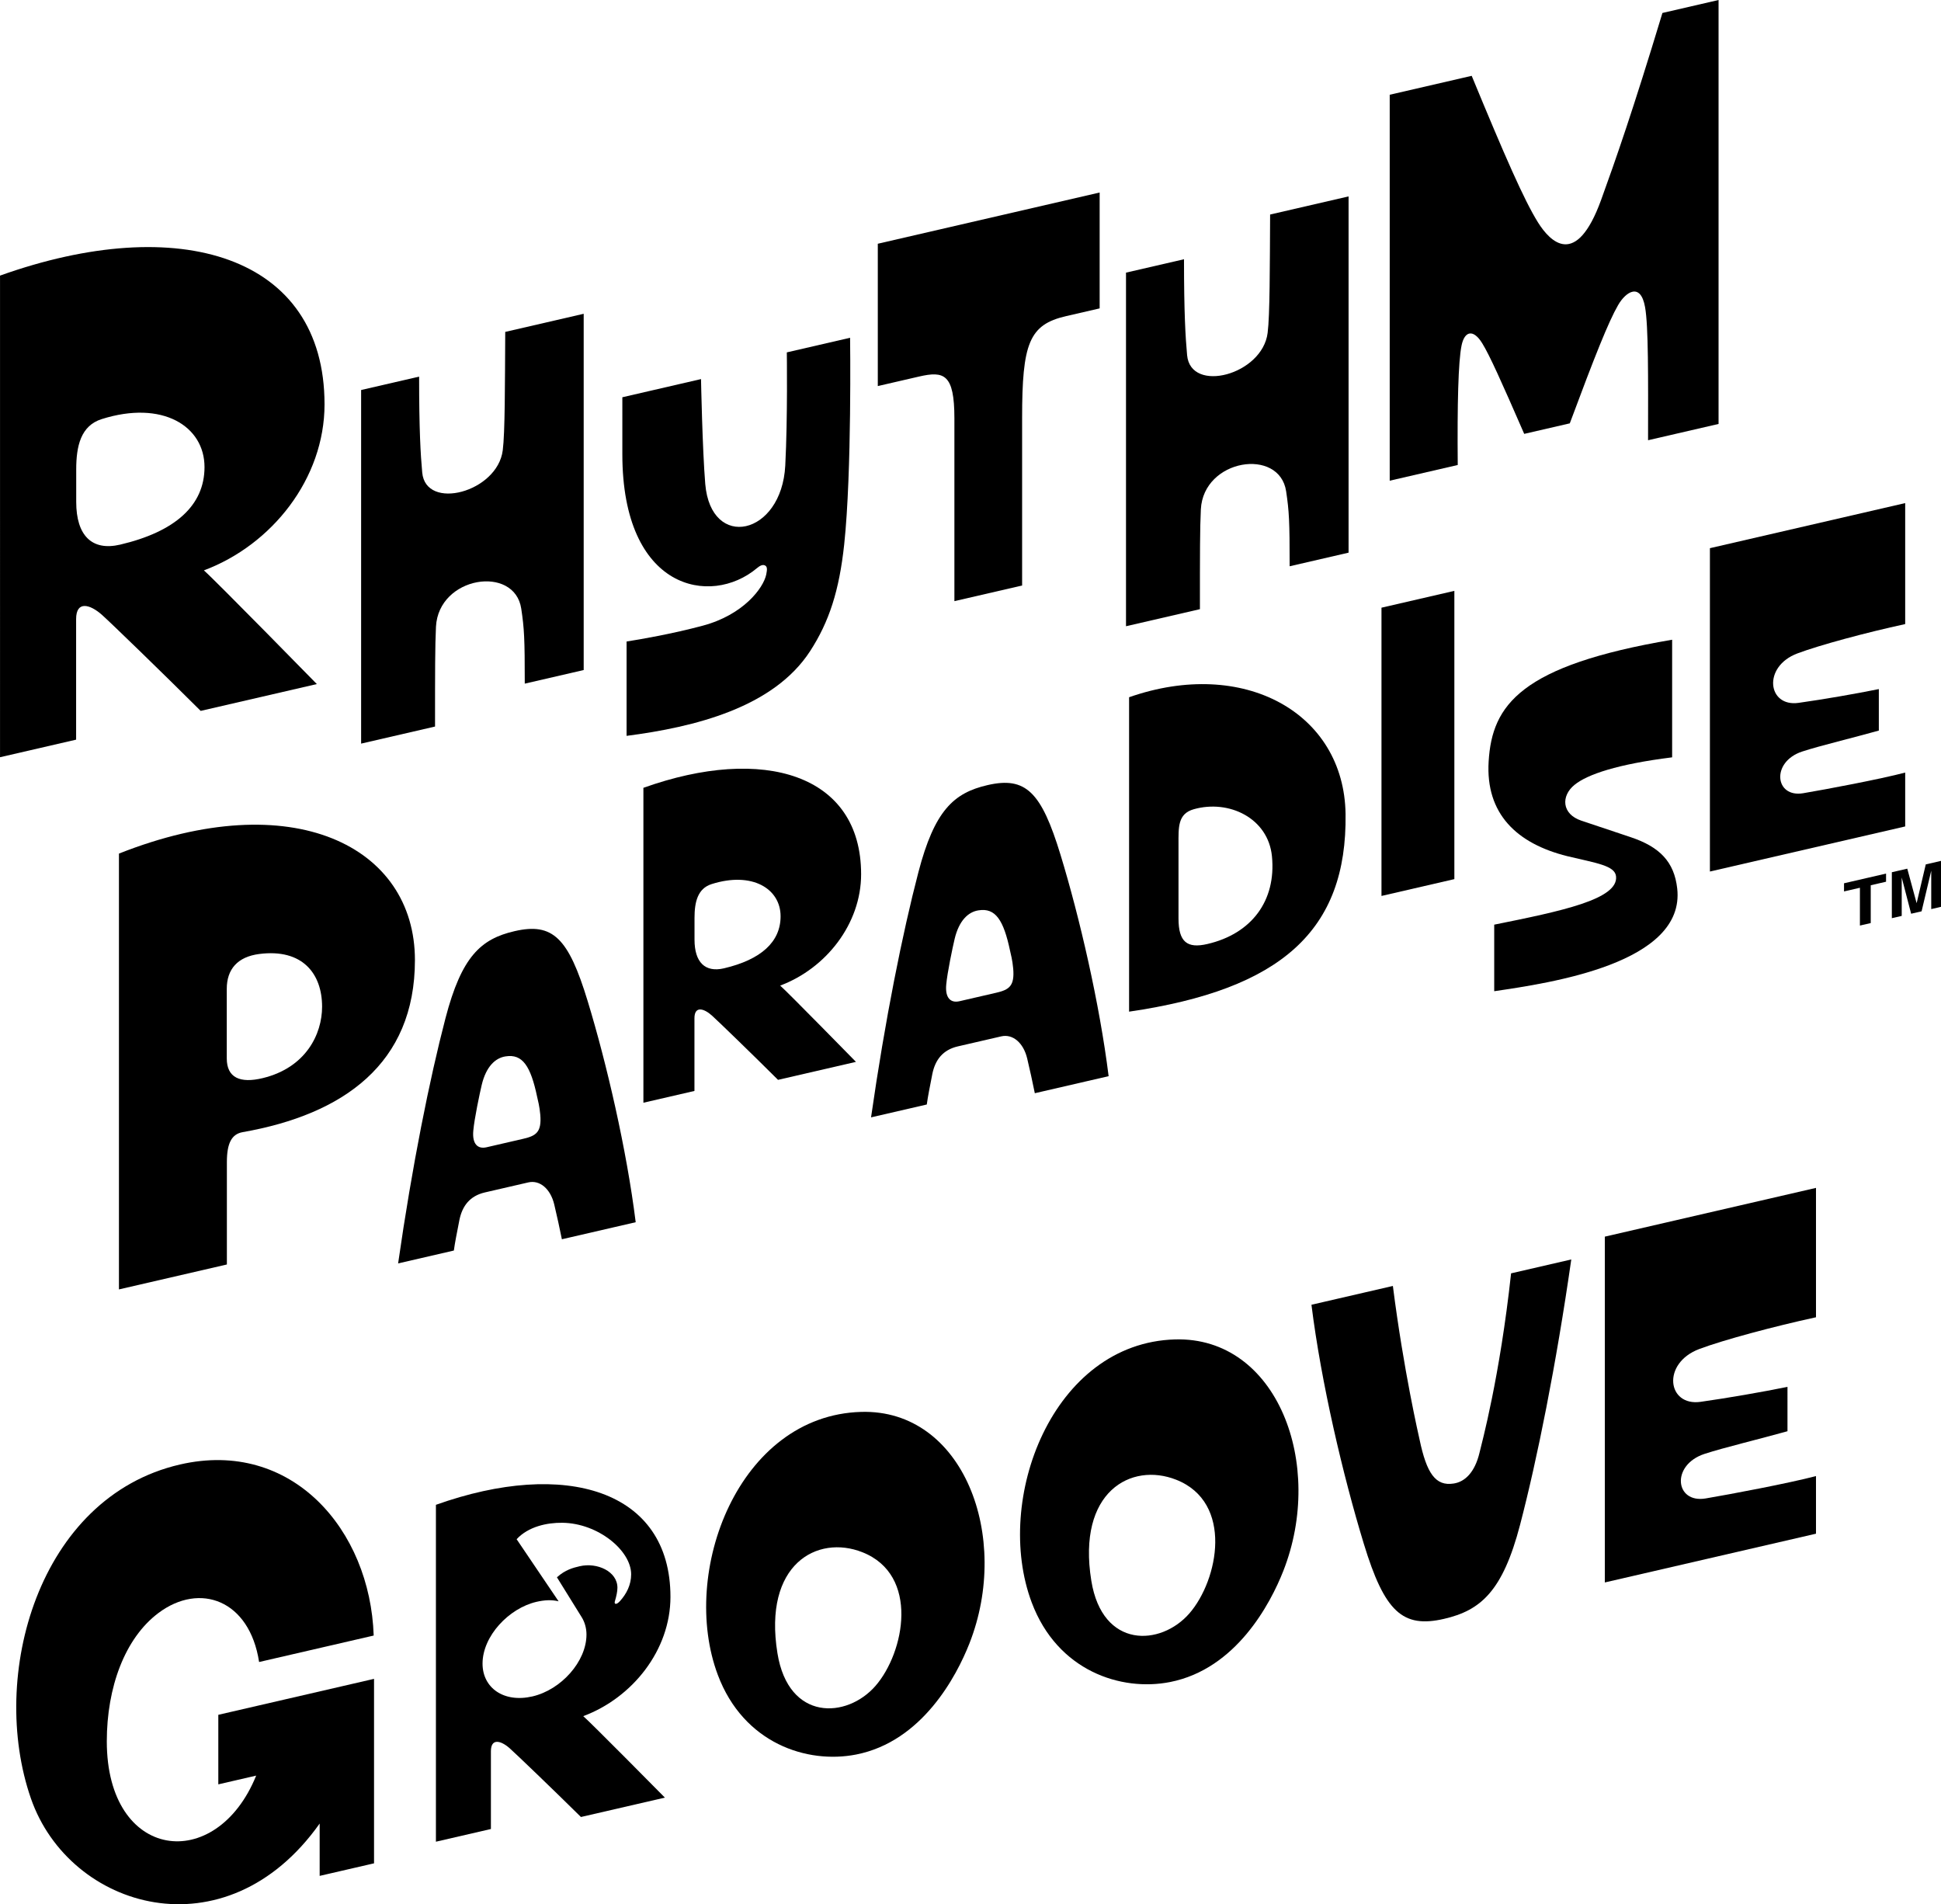 <?xml version="1.0" encoding="UTF-8" standalone="no"?>
<!-- Created with Inkscape (http://www.inkscape.org/) -->

<svg
   version="1.1"
   id="svg1"
   width="666.667"
   height="653.983"
   viewBox="0 0 666.667 653.983"
   sodipodi:docname="Rhythm Paradise Groove Logo (Wordmark).ai"
   xmlns:inkscape="http://www.inkscape.org/namespaces/inkscape"
   xmlns:sodipodi="http://sodipodi.sourceforge.net/DTD/sodipodi-0.dtd"
   xmlns="http://www.w3.org/2000/svg"
   xmlns:svg="http://www.w3.org/2000/svg">
  <defs
     id="defs1">
    <clipPath
       clipPathUnits="userSpaceOnUse"
       id="clipPath2">
      <path
         d="M 0,490.487 H 500 V 0 H 0 Z"
         transform="translate(-437.764,-143.042)"
         id="path2" />
    </clipPath>
    <clipPath
       clipPathUnits="userSpaceOnUse"
       id="clipPath4">
      <path
         d="M 0,490.487 H 500 V 0 H 0 Z"
         transform="translate(-389.255,-162.52)"
         id="path4" />
    </clipPath>
    <clipPath
       clipPathUnits="userSpaceOnUse"
       id="clipPath6">
      <path
         d="M 0,490.487 H 500 V 0 H 0 Z"
         transform="translate(-306.379,-74.93)"
         id="path6" />
    </clipPath>
    <clipPath
       clipPathUnits="userSpaceOnUse"
       id="clipPath8">
      <path
         d="M 0,490.487 H 500 V 0 H 0 Z"
         transform="translate(-225.525,-56.264)"
         id="path8" />
    </clipPath>
    <clipPath
       clipPathUnits="userSpaceOnUse"
       id="clipPath10">
      <path
         d="M 0,490.487 H 500 V 0 H 0 Z"
         transform="translate(-137.147,-53.55)"
         id="path10" />
    </clipPath>
    <clipPath
       clipPathUnits="userSpaceOnUse"
       id="clipPath12">
      <path
         d="M 0,490.487 H 500 V 0 H 0 Z"
         transform="translate(-46.353,-113.284)"
         id="path12" />
    </clipPath>
    <clipPath
       clipPathUnits="userSpaceOnUse"
       id="clipPath14">
      <path
         d="M 0,490.487 H 500 V 0 H 0 Z"
         transform="translate(-497.485,-256.339)"
         id="path14" />
    </clipPath>
    <clipPath
       clipPathUnits="userSpaceOnUse"
       id="clipPath16">
      <path
         d="M 0,490.487 H 500 V 0 H 0 Z"
         transform="translate(-463.001,-322.186)"
         id="path16" />
    </clipPath>
    <clipPath
       clipPathUnits="userSpaceOnUse"
       id="clipPath18">
      <path
         d="M 0,490.487 H 500 V 0 H 0 Z"
         transform="translate(-416.289,-264.784)"
         id="path18" />
    </clipPath>
    <clipPath
       clipPathUnits="userSpaceOnUse"
       id="clipPath20">
      <path
         d="M 0,490.487 H 500 V 0 H 0 Z"
         transform="translate(-355.869,-259.723)"
         id="path20" />
    </clipPath>
    <clipPath
       clipPathUnits="userSpaceOnUse"
       id="clipPath22">
      <path
         d="M 0,490.487 H 500 V 0 H 0 Z"
         transform="translate(-310.985,-247.337)"
         id="path22" />
    </clipPath>
    <clipPath
       clipPathUnits="userSpaceOnUse"
       id="clipPath24">
      <path
         d="M 0,490.487 H 500 V 0 H 0 Z"
         transform="translate(-256.634,-234.795)"
         id="path24" />
    </clipPath>
    <clipPath
       clipPathUnits="userSpaceOnUse"
       id="clipPath26">
      <path
         d="M 0,490.487 H 500 V 0 H 0 Z"
         transform="translate(-186.5,-241.084)"
         id="path26" />
    </clipPath>
    <clipPath
       clipPathUnits="userSpaceOnUse"
       id="clipPath28">
      <path
         d="M 0,490.487 H 500 V 0 H 0 Z"
         transform="translate(-134.809,-197.18)"
         id="path28" />
    </clipPath>
    <clipPath
       clipPathUnits="userSpaceOnUse"
       id="clipPath30">
      <path
         d="M 0,490.487 H 500 V 0 H 0 Z"
         transform="translate(-67.737,-212.818)"
         id="path30" />
    </clipPath>
    <clipPath
       clipPathUnits="userSpaceOnUse"
       id="clipPath32">
      <path
         d="M 0,490.487 H 500 V 0 H 0 Z"
         transform="translate(-428.241,-487.148)"
         id="path32" />
    </clipPath>
    <clipPath
       clipPathUnits="userSpaceOnUse"
       id="clipPath34">
      <path
         d="M 0,490.487 H 500 V 0 H 0 Z"
         transform="translate(-327.181,-435.232)"
         id="path34" />
    </clipPath>
    <clipPath
       clipPathUnits="userSpaceOnUse"
       id="clipPath36">
      <path
         d="M 0,490.487 H 500 V 0 H 0 Z"
         transform="translate(-226.121,-427.708)"
         id="path36" />
    </clipPath>
    <clipPath
       clipPathUnits="userSpaceOnUse"
       id="clipPath38">
      <path
         d="M 0,490.487 H 500 V 0 H 0 Z"
         transform="translate(-218.982,-403.49)"
         id="path38" />
    </clipPath>
    <clipPath
       clipPathUnits="userSpaceOnUse"
       id="clipPath40">
      <path
         d="M 0,490.487 H 500 V 0 H 0 Z"
         transform="translate(-130.148,-405.001)"
         id="path40" />
    </clipPath>
    <clipPath
       clipPathUnits="userSpaceOnUse"
       id="clipPath42">
      <path
         d="M 0,490.487 H 500 V 0 H 0 Z"
         transform="translate(-30.952,-350.209)"
         id="path42" />
    </clipPath>
  </defs>
  <sodipodi:namedview
     id="namedview1"
     pagecolor="#ffffff"
     bordercolor="#000000"
     borderopacity="0.25"
     inkscape:showpageshadow="2"
     inkscape:pageopacity="0.0"
     inkscape:pagecheckerboard="0"
     inkscape:deskcolor="#d1d1d1">
    <inkscape:page
       x="0"
       y="0"
       inkscape:label="1"
       id="page1"
       width="666.667"
       height="653.983"
       margin="0"
       bleed="0" />
  </sodipodi:namedview>
  <g
     id="layer-MC0"
     inkscape:groupmode="layer"
     inkscape:label="Layer 1">
    <path
       id="path1"
       d="m 0,0 c 6.192,2.323 19.154,5.803 30.042,8.167 v 33.332 l -54.41,-12.562 v -89.089 l 54.41,12.561 v 14.842 c -7.143,-1.87 -21.948,-4.662 -28.429,-5.761 -7.892,-1.33 -9.016,8.609 -0.288,11.48 5.012,1.636 14.2,3.825 21.372,5.837 V -9.765 C 16.159,-11.092 7.316,-12.629 0.346,-13.615 -8.296,-14.862 -9.794,-3.671 0,0"
       style="fill:#000000;fill-opacity:1;fill-rule:nonzero;stroke:none"
       transform="matrix(1.333,0,0,-1.333,583.685,463.259)"
       clip-path="url(#clipPath2)" />
    <path
       id="path3"
       d="m 0,0 c -2.907,-26.764 -7.571,-43.842 -8.147,-46.261 -1.209,-5.009 -3.743,-7.456 -6.651,-7.887 -4.692,-0.749 -6.967,2.676 -8.781,11.314 -0.172,0.806 -4.093,17.674 -6.88,39.586 l -20.979,-4.844 c 2.504,-20.124 8.16,-44.117 13.486,-61.563 5.354,-17.562 10.014,-21.821 20.679,-19.358 9.401,2.17 15.101,7.051 19.586,24.227 4.405,16.87 9.281,41.074 13.197,68.366 z"
       style="fill:#000000;fill-opacity:1;fill-rule:nonzero;stroke:none"
       transform="matrix(1.333,0,0,-1.333,519.007,437.289)"
       clip-path="url(#clipPath4)" />
    <path
       id="path5"
       d="m 0,0 c -7.364,-8.456 -22.416,-9.194 -25.264,8.424 -3.712,22.96 10.276,30.591 21.866,26.019 C 11.431,28.594 7.485,8.596 0,0 M -3.681,70.59 C -35.277,69.7 -50.57,29.289 -40.618,2.811 -33.986,-14.831 -17.599,-20.174 -4.956,-17.676 12.052,-14.314 20.887,2.52 24.191,10.906 35.026,38.401 22.654,71.331 -3.681,70.59"
       style="fill:#000000;fill-opacity:1;fill-rule:nonzero;stroke:none"
       transform="matrix(1.333,0,0,-1.333,408.506,554.076)"
       clip-path="url(#clipPath6)" />
    <path
       id="path7"
       d="M 0,0 C -7.364,-8.457 -22.416,-9.195 -25.264,8.423 -28.975,31.384 -14.988,39.014 -3.398,34.442 11.432,28.593 7.485,8.596 0,0 M -3.681,70.589 C -35.277,69.699 -50.57,29.288 -40.617,2.811 -33.986,-14.832 -17.599,-20.174 -4.956,-17.676 12.052,-14.315 20.887,2.52 24.191,10.905 35.027,38.4 22.654,71.331 -3.681,70.589"
       style="fill:#000000;fill-opacity:1;fill-rule:nonzero;stroke:none"
       transform="matrix(1.333,0,0,-1.333,300.7,578.964)"
       clip-path="url(#clipPath8)" />
    <path
       id="path9"
       d="m 0,0 c -7.412,-1.711 -12.848,2.239 -12.848,8.447 0,7.111 6.797,14.282 13.897,15.921 2.035,0.47 3.924,0.576 5.701,0.135 L -4.065,40.502 c 3.021,3.262 7.824,4.288 11.811,4.235 9.209,-0.122 17.698,-7.169 17.698,-13.277 0,-2.741 -1.222,-5.058 -2.856,-6.874 -0.981,-1.091 -1.577,-0.853 -1.336,-0.065 0.378,1.232 0.656,2.514 0.656,3.481 0,4.214 -5.227,6.576 -9.705,5.543 C 10.47,33.145 8.452,32.621 6.32,30.691 L 12.715,20.386 C 13.451,19.2 13.933,17.638 13.933,15.946 13.933,8.989 7.388,1.706 0,0 m 35.57,25.657 c 0,27.588 -27.184,35.555 -60.431,23.706 v -86.792 l 14.169,3.271 v 20.033 c 0,3.403 2.522,2.814 4.851,0.754 1.637,-1.451 11.474,-10.899 18.347,-17.693 l 21.631,4.993 c 0,0 -18.858,19.099 -21.034,20.989 12.668,4.724 22.467,16.995 22.467,30.739"
       style="fill:#000000;fill-opacity:1;fill-rule:nonzero;stroke:none"
       transform="matrix(1.333,0,0,-1.333,182.863,582.582)"
       clip-path="url(#clipPath10)" />
    <path
       id="path11"
       d="m 0,0 c 28.841,6.658 49.022,-16.84 49.923,-44.064 l -29.527,-6.817 c -2.461,16.024 -15.298,20.605 -25.936,12.626 -8.677,-6.508 -13.305,-19.181 -13.305,-33.07 0,-30.784 28.159,-34.272 38.489,-8.823 l -9.758,-2.253 v 17.917 l 40.125,9.263 v -47.526 l -14.01,-3.234 v 13.485 c -24.21,-34.17 -64.497,-22.077 -74.404,6.472 C -49.336,-54.52 -36.526,-8.433 0,0"
       style="fill:#000000;fill-opacity:1;fill-rule:nonzero;stroke:none"
       transform="matrix(1.333,0,0,-1.333,61.804,502.938)"
       clip-path="url(#clipPath12)" />
    <path
       id="path13"
       d="M 0,0 V 9.889 L -2.486,-0.574 -5.179,-1.195 -7.605,8.133 V -1.756 L -10.15,-2.343 V 9.495 l 3.975,0.918 2.398,-8.837 0.029,0.007 2.339,9.93 3.925,0.906 V 0.581 Z M -18.376,-4.242 V 5.496 L -22.47,4.551 V 6.65 l 10.829,2.5 V 7.051 L -15.588,6.14 v -9.739 z"
       style="fill:#000000;fill-opacity:1;fill-rule:nonzero;stroke:none"
       transform="matrix(1.333,0,0,-1.333,663.313,312.198)"
       clip-path="url(#clipPath14)" />
    <path
       id="path15"
       d="M 0,0 C 5.728,2.157 17.714,5.38 27.782,7.564 V 38.732 L -22.535,27.116 v -83.304 l 50.317,11.616 v 13.878 c -6.605,-1.731 -20.297,-4.307 -26.29,-5.319 -7.299,-1.225 -8.338,8.071 -0.266,10.735 4.634,1.518 13.131,3.542 19.764,5.406 V -9.185 C 14.943,-10.41 6.766,-11.827 0.32,-12.732 -7.671,-13.878 -9.057,-3.41 0,0"
       style="fill:#000000;fill-opacity:1;fill-rule:nonzero;stroke:none"
       transform="matrix(1.333,0,0,-1.333,617.335,224.401)"
       clip-path="url(#clipPath16)" />
    <path
       id="path17"
       d="m 0,0 c -0.295,2.769 -5.083,3.395 -12.541,5.183 -13.038,3.238 -21.109,10.919 -20.284,24.413 0.877,14.566 8.251,24.724 47.278,31.352 v -30.3 C 0.37,28.887 -7.405,26.253 -10.702,23.555 -14.22,20.701 -14.015,16.027 -8.938,14.332 -6.732,13.595 -0.212,11.417 3.729,10.096 11.291,7.576 14.99,3.71 15.762,-3.13 17.94,-22.428 -16.988,-27.489 -31.389,-29.604 v 17.146 C -14.137,-8.981 0.665,-5.935 0,0"
       style="fill:#000000;fill-opacity:1;fill-rule:nonzero;stroke:none"
       transform="matrix(1.333,0,0,-1.333,555.053,300.937)"
       clip-path="url(#clipPath18)" />
    <path
       id="path19"
       d="m 0,0 v 74.264 l 18.778,4.335 V 4.335 Z"
       style="fill:#000000;fill-opacity:1;fill-rule:nonzero;stroke:none"
       transform="matrix(1.333,0,0,-1.333,474.491,307.685)"
       clip-path="url(#clipPath20)" />
    <path
       id="path21"
       d="m 0,0 c -5.168,-1.196 -7.404,0.533 -7.404,6.579 v 19.072 c 0,4.395 -0.228,7.906 3.941,9.083 C 5.594,37.292 15.716,32.443 16.675,22.588 17.794,11.134 11.422,2.637 0,0 M -20.138,63.582 V -17.42 C 19.019,-11.694 36.066,3.436 35.641,33.509 35.268,59.586 9.376,73.917 -20.138,63.582"
       style="fill:#000000;fill-opacity:1;fill-rule:nonzero;stroke:none"
       transform="matrix(1.333,0,0,-1.333,414.646,324.2)"
       clip-path="url(#clipPath22)" />
    <path
       id="path23"
       d="m 0,0 -9.456,-2.183 c -2.376,-0.549 -3.729,0.931 -3.436,4.234 0.266,3.09 1.652,9.642 2.184,11.88 1.119,4.634 3.463,6.899 6.153,7.298 4.342,0.693 6.447,-2.477 8.124,-10.468 C 3.729,10.015 4.183,8.39 4.369,6.206 4.741,1.758 3.359,0.775 0,0 M 16.568,35.507 C 11.614,51.755 7.604,55.765 -2.264,53.486 -10.963,51.479 -15.908,46.95 -20.058,31.059 -24.133,15.449 -28.639,-6.858 -32.261,-32.11 l 14.362,3.316 c 0.265,1.997 0.745,4.341 1.438,7.911 0.745,3.595 2.69,6.167 6.553,7.058 l 11.187,2.583 c 2.991,0.691 5.727,-1.677 6.686,-5.673 0.639,-2.664 1.465,-6.441 1.971,-8.972 l 19.018,4.391 C 26.637,-2.877 21.496,19.365 16.568,35.507"
       style="fill:#000000;fill-opacity:1;fill-rule:nonzero;stroke:none"
       transform="matrix(1.333,0,0,-1.333,342.179,340.922)"
       clip-path="url(#clipPath24)" />
    <path
       id="path25"
       d="m 0,0 c -4.879,-1.144 -7.595,1.573 -7.595,7.381 v 5.611 c 0,4.048 0.786,7.56 4.396,8.704 10.482,3.32 17.782,-1.198 17.782,-8.293 C 14.583,6.773 9.507,2.234 0,0 m 35.331,24.251 c 0,25.788 -25.234,33.276 -56.097,22.249 v -81.129 l 13.153,3.036 v 18.726 c 0,3.181 2.341,2.627 4.504,0.697 1.519,-1.358 10.651,-10.205 17.03,-16.566 l 20.08,4.635 c 0,0 -17.506,17.882 -19.525,19.651 11.759,4.396 20.855,15.853 20.855,28.701"
       style="fill:#000000;fill-opacity:1;fill-rule:nonzero;stroke:none"
       transform="matrix(1.333,0,0,-1.333,248.667,332.537)"
       clip-path="url(#clipPath26)" />
    <path
       id="path27"
       d="m 0,0 -9.456,-2.183 c -2.377,-0.548 -3.73,0.931 -3.437,4.235 0.267,3.089 1.652,9.642 2.185,11.879 1.119,4.635 3.463,6.9 6.153,7.299 4.342,0.692 6.446,-2.478 8.124,-10.468 C 3.729,10.016 4.182,8.391 4.368,6.207 4.741,1.759 3.358,0.775 0,0 M 16.568,35.507 C 11.614,51.756 7.603,55.766 -2.264,53.487 -10.963,51.479 -15.908,46.951 -20.058,31.059 -24.133,15.45 -28.639,-6.857 -32.261,-32.109 l 14.361,3.315 c 0.266,1.998 0.746,4.342 1.438,7.911 0.746,3.596 2.691,6.167 6.553,7.059 l 11.187,2.583 c 2.991,0.69 5.727,-1.678 6.686,-5.673 0.64,-2.664 1.465,-6.442 1.971,-8.973 l 19.019,4.391 C 26.637,-2.877 21.496,19.365 16.568,35.507"
       style="fill:#000000;fill-opacity:1;fill-rule:nonzero;stroke:none"
       transform="matrix(1.333,0,0,-1.333,179.745,391.076)"
       clip-path="url(#clipPath28)" />
    <path
       id="path29"
       d="m 0,0 c -5.914,-1.446 -9.323,0.106 -9.323,5.061 v 17.927 c 0,5.063 2.797,8.258 8.364,8.977 C 10.203,33.403 15.237,26.877 15.237,18.38 15.237,11.294 11.055,2.703 0,0 M -37.106,57.83 V -54.448 l 27.81,6.421 v 26.371 c 0,4.821 1.198,7.218 4.075,7.724 25.917,4.559 44.378,17.59 44.378,44.325 C 39.158,59.75 7.618,75.544 -37.106,57.83"
       style="fill:#000000;fill-opacity:1;fill-rule:nonzero;stroke:none"
       transform="matrix(1.333,0,0,-1.333,90.316,370.226)"
       clip-path="url(#clipPath30)" />
    <path
       id="path31"
       d="m 0,0 c -7.671,-25.332 -12.013,-37.718 -15.796,-48.16 -6.445,-17.766 -13.132,-10.787 -16.248,-5.833 -3.623,5.807 -8.551,17.101 -17.101,37.798 l -21.123,-4.877 v -99.43 l 17.527,4.046 c -0.133,15.849 0.134,26.61 0.986,30.792 0.773,3.756 3.036,4.289 5.327,0.56 1.891,-3.064 4.874,-9.697 10.815,-23.334 l 11.744,2.71 c 6.473,17.395 9.965,26.164 12.442,30.452 1.997,3.49 5.807,5.94 6.952,-0.506 0.879,-4.874 0.799,-18.098 0.773,-34.294 l 18.166,4.195 V 3.339 Z"
       style="fill:#000000;fill-opacity:1;fill-rule:nonzero;stroke:none"
       transform="matrix(1.333,0,0,-1.333,570.987,4.452)"
       clip-path="url(#clipPath32)" />
    <path
       id="path33"
       d="m 0,0 c -0.08,-13.584 -0.054,-25.971 -0.64,-30.499 -1.358,-10.814 -19.844,-15.689 -20.75,-5.727 -0.425,4.688 -0.798,10.882 -0.798,24.706 l -14.944,-3.45 v -91.098 l 19.045,4.397 c 0,14.464 0,20.749 0.24,25.703 0.666,13.052 20.271,16.009 21.975,4.661 0.772,-5.167 0.906,-7.645 0.906,-19.312 l 15.183,3.506 v 91.78 z"
       style="fill:#000000;fill-opacity:1;fill-rule:nonzero;stroke:none"
       transform="matrix(1.333,0,0,-1.333,436.241,73.673)"
       clip-path="url(#clipPath34)" />
    <path
       id="path35"
       d="m 0,0 v -36.668 l 10.628,2.453 c 6.446,1.488 9.109,0.649 9.109,-10.761 v -47.1 l 17.448,4.028 v 43.178 c 0,19.18 1.8,24.019 11.294,26.211 l 8.684,2.005 v 29.851 z"
       style="fill:#000000;fill-opacity:1;fill-rule:nonzero;stroke:none"
       transform="matrix(1.333,0,0,-1.333,301.494,83.705)"
       clip-path="url(#clipPath36)" />
    <path
       id="path37"
       d="m 0,0 -16.302,-3.764 c 0,0 0.24,-16.78 -0.399,-29.14 -0.933,-18.087 -19.153,-21.975 -20.617,-4.768 -0.746,9.03 -1.092,27.028 -1.092,27.028 l -20.271,-4.68 V -30 c 0,-35.028 22.774,-39.343 34.681,-29.354 0.719,0.612 1.438,0.985 2.024,0.719 0.666,-0.293 0.64,-1.012 0.373,-2.344 -0.719,-3.49 -5.886,-10.389 -16.328,-13.186 -7.965,-2.13 -15.769,-3.475 -19.658,-4.087 v -24.307 c 17.527,2.264 37.824,7.271 47.28,21.815 4.928,7.592 7.512,15.609 8.79,27.489 C 0.479,-34.556 0,0 0,0"
       style="fill:#000000;fill-opacity:1;fill-rule:nonzero;stroke:none"
       transform="matrix(1.333,0,0,-1.333,291.976,115.996)"
       clip-path="url(#clipPath38)" />
    <path
       id="path39"
       d="m 0,0 c -0.08,-13.584 -0.053,-25.971 -0.639,-30.499 -1.359,-10.814 -19.845,-15.689 -20.751,-5.727 -0.425,4.688 -0.798,10.882 -0.798,24.706 l -14.944,-3.45 v -91.098 l 19.046,4.397 c 0,14.464 0,20.749 0.239,25.703 0.666,13.052 20.271,16.009 21.975,4.661 0.773,-5.167 0.906,-7.645 0.906,-19.311 l 15.183,3.505 v 91.78 z"
       style="fill:#000000;fill-opacity:1;fill-rule:nonzero;stroke:none"
       transform="matrix(1.333,0,0,-1.333,173.53,113.981)"
       clip-path="url(#clipPath40)" />
    <path
       id="path41"
       d="m 0,0 c -7.271,-1.705 -11.32,2.344 -11.32,11.001 v 8.364 c -10e-4,6.032 1.172,11.267 6.552,12.972 15.623,4.95 26.504,-1.785 26.504,-12.359 C 21.736,10.095 14.171,3.33 0,0 m 52.661,36.146 c 0,38.437 -37.611,49.598 -83.613,33.163 V -54.769 l 19.605,4.527 v 31.063 c 0,4.742 3.489,3.916 6.712,1.039 2.264,-2.024 15.876,-15.209 25.385,-24.692 l 29.929,6.91 c 0,0 -26.093,26.652 -29.103,29.289 17.527,6.553 31.085,23.629 31.085,42.779"
       style="fill:#000000;fill-opacity:1;fill-rule:nonzero;stroke:none"
       transform="matrix(1.333,0,0,-1.333,41.269,187.037)"
       clip-path="url(#clipPath42)" />
  </g>
</svg>
